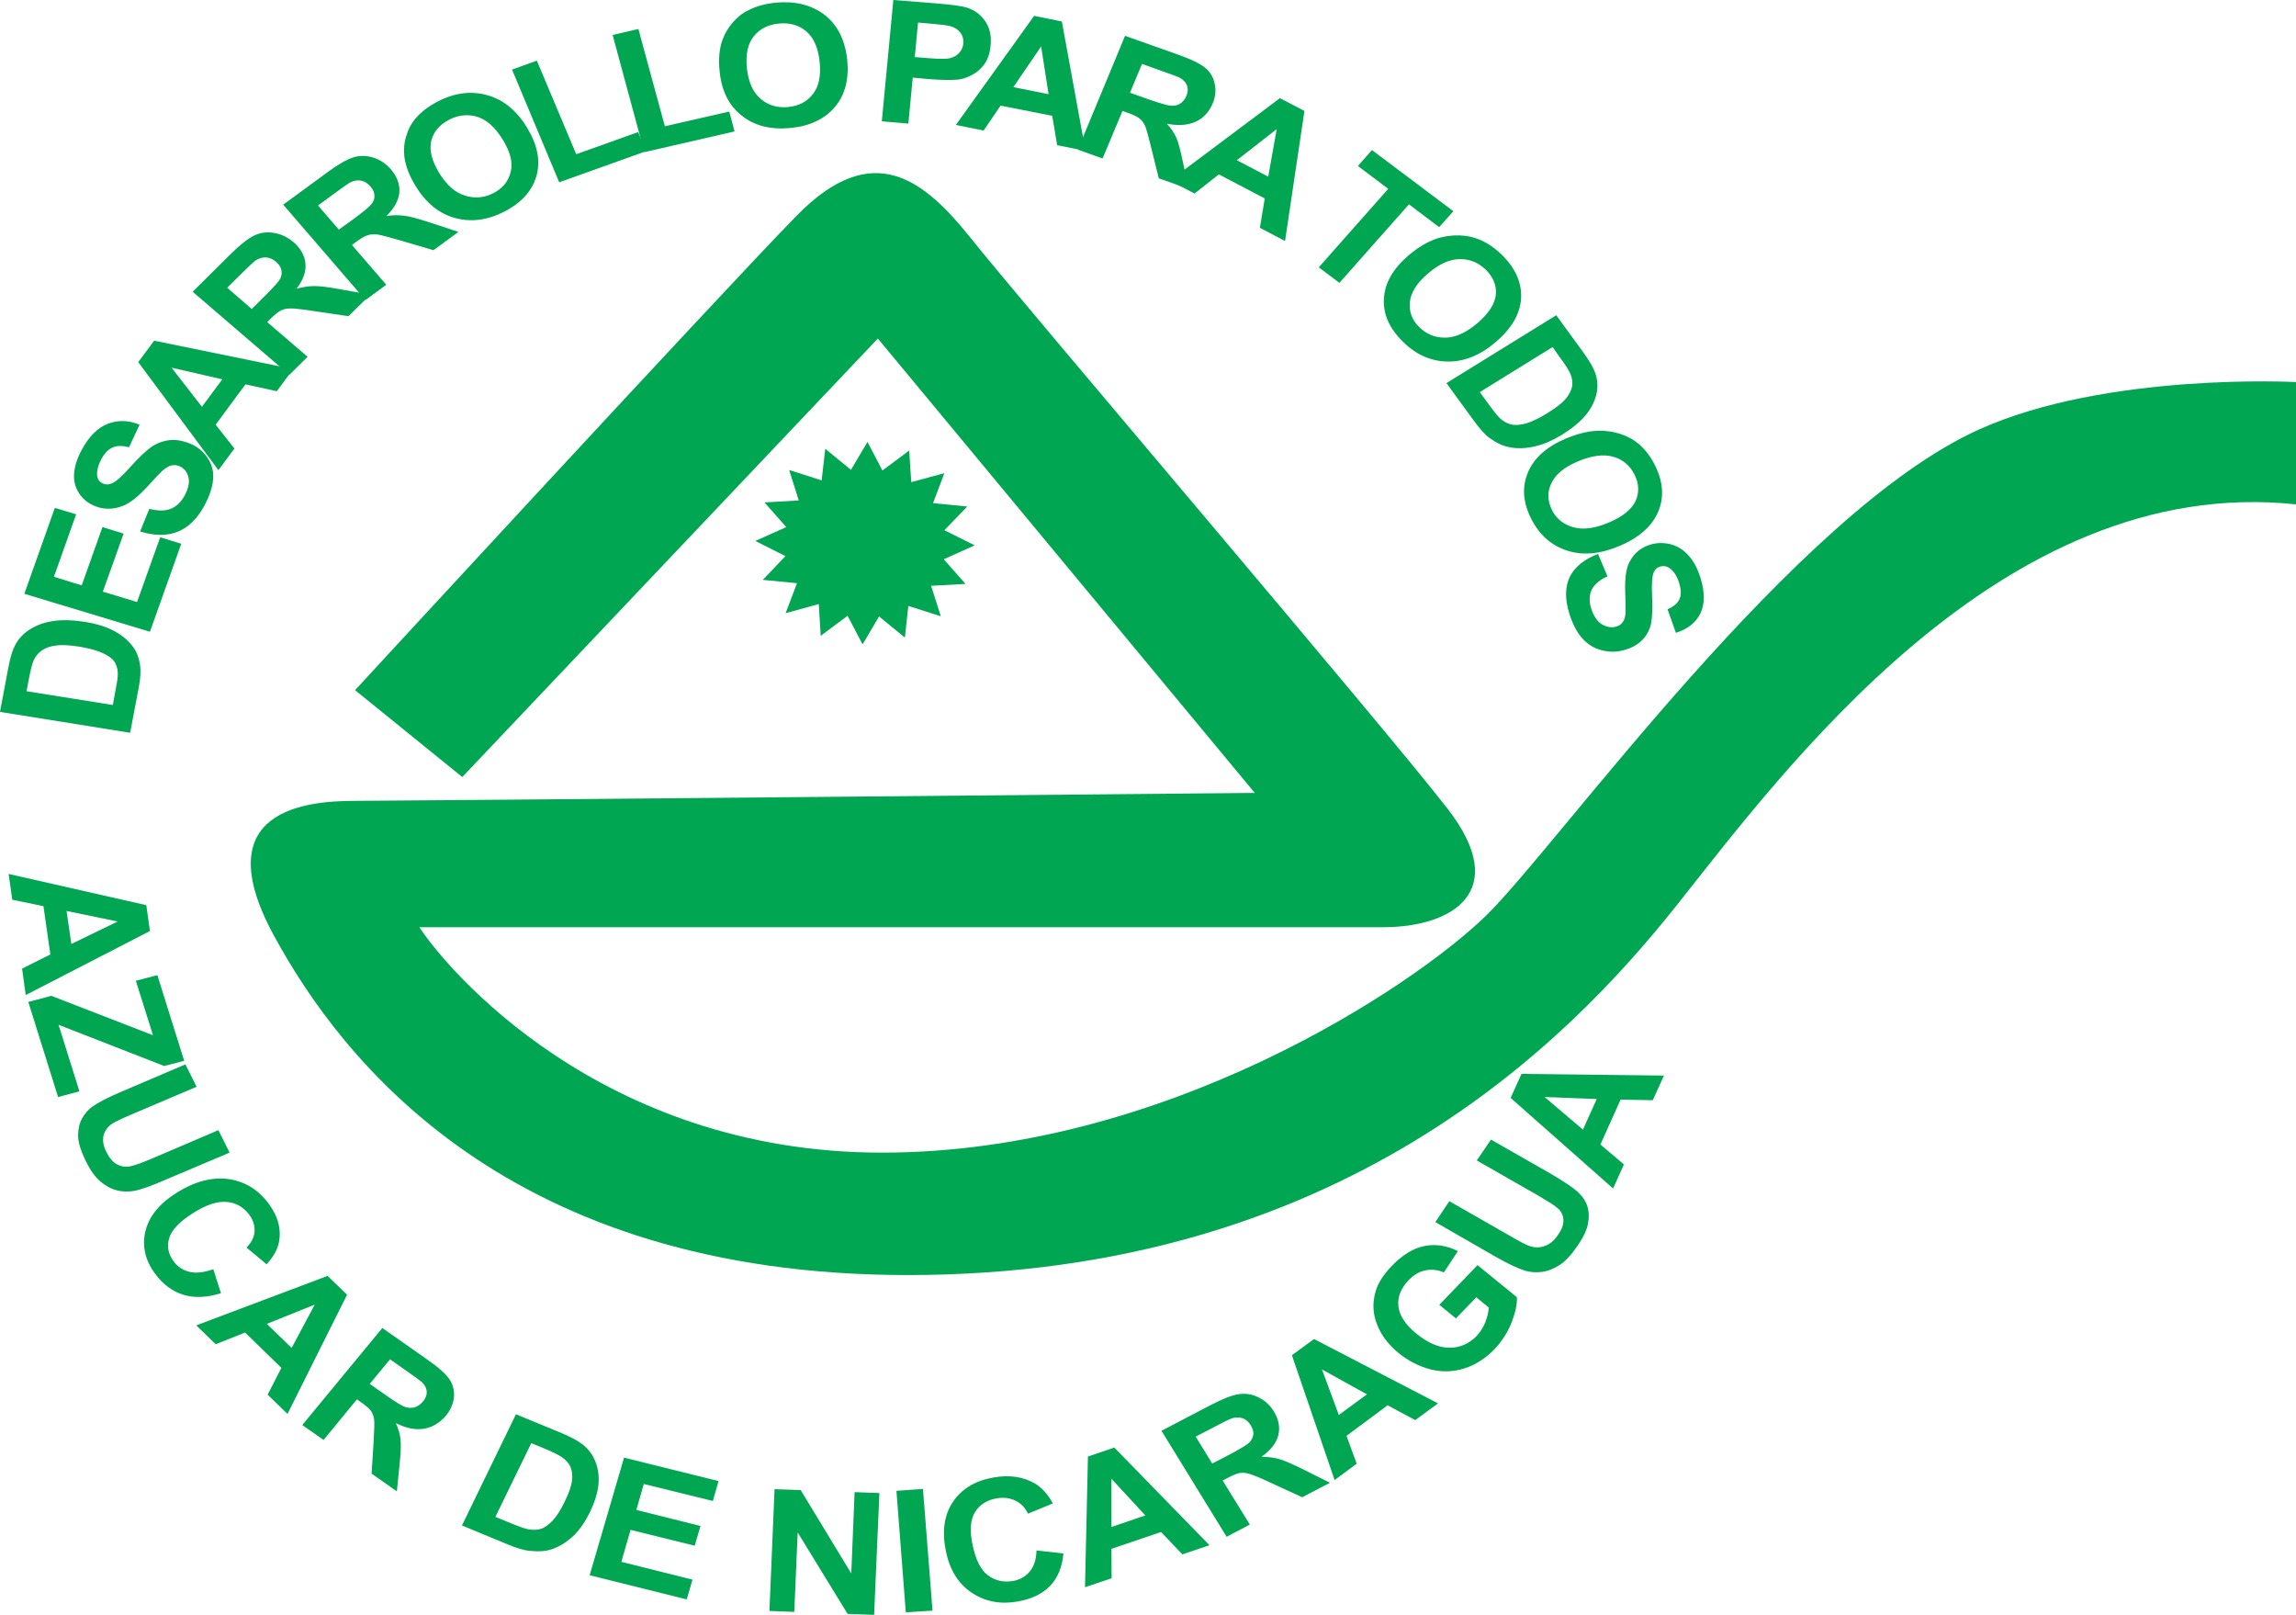 <svg xmlns="http://www.w3.org/2000/svg" width="380" height="267.192"><path d="M58.767 114.195l17.743 14.373 68.777-72.554 62.382 75.18s-141.092 1.317-148.903 1.317c-7.802 0-24.82 1.303-13.472 22.213 11.35 20.934 38.998 56.245 104.932 56.245 71.638 0 109.23-38.582 126.977-60.804C294.914 127.944 331.07 78.25 380 83.452V63.215s-31.387-1.66-52.454 7.844c-30.514 13.732-69.53 68.638-81.57 80.416-12.056 11.754-53.184 39.24-100.007 39.24-46.77 0-72.316-30.728-76.555-37.3h159.527c11.354 0 21.29-5.88 10.643-19.603-10.643-13.73-70.913-84.346-78.714-94.164-7.8-9.787-16.303-16.977-29.068-3.912-12.77 13.076-73.035 78.457-73.035 78.457" fill="#00a651"/><path d="M140.837 77.742l2.733-4.62 2.474 4.725 4.43-3.3.344 5.23 5.48-1.492-1.875 4.97 5.665.552-3.79 3.915 5.025 2.508-5.126 2.304 3.6 4.077-5.694.315 1.607 5.046-5.374-1.72-.572 5.235L145.49 102l-2.726 4.615-2.485-4.73-4.45 3.323-.314-5.264-5.49 1.512 1.88-4.96-5.66-.553 3.752-3.93-4.992-2.512 5.13-2.288-3.61-4.082 5.67-.33-1.583-5.035 5.375 1.717.6-5.23 4.25 3.49zM4.397 114.37l14.277 2.28.543-2.986c.22-1.13.32-1.937.272-2.466-.053-.677-.244-1.254-.578-1.764-.348-.487-.982-.954-1.903-1.37-.916-.437-2.2-.78-3.863-1.067-1.68-.257-2.985-.33-3.9-.19-.96.123-1.722.405-2.31.805-.604.4-1.048.983-1.382 1.684-.233.543-.51 1.64-.82 3.276l-.338 1.797zM0 117.792l1.378-7.34c.315-1.644.682-2.88 1.13-3.713.582-1.102 1.44-2.003 2.537-2.666 1.125-.682 2.394-1.13 3.853-1.33 1.45-.205 3.2-.158 5.212.157 1.78.287 3.267.735 4.483 1.35 1.46.73 2.603 1.665 3.385 2.718.63.835 1.025 1.85 1.207 3.11.133.93.066 2.15-.21 3.614l-1.435 7.55L0 117.79zM24.818 104.528l-20.79-6.28 5.045-14.21 3.528 1.058L8.926 95.44l4.6 1.41 3.43-9.642 3.505 1.083-3.443 9.604 5.665 1.712 3.83-10.71L30 89.974l-5.184 14.554z" fill="#00a651"/><path d="M23.19 87.94l1.523-3.754c1.43.377 2.584.377 3.547 0 .95-.38 1.717-1.135 2.327-2.236.596-1.173.825-2.19.592-3.023-.22-.835-.698-1.44-1.422-1.77-.463-.2-.925-.247-1.393-.143-.453.1-.953.43-1.54.926-.386.352-1.192 1.196-2.403 2.546-1.588 1.712-2.952 2.804-4.14 3.238-1.673.644-3.29.59-4.84-.105-1-.45-1.802-1.136-2.39-2.06-.585-.926-.876-1.966-.79-3.148.076-1.188.472-2.485 1.21-3.868 1.203-2.274 2.648-3.753 4.34-4.406 1.693-.667 3.453-.615 5.29.13L21.354 74c-1.115-.285-2.017-.285-2.727.044-.725.3-1.36.982-1.893 2.012-.563 1.06-.768 2.012-.63 2.81.115.537.41.914.916 1.134.478.21.96.21 1.49-.02.657-.252 1.69-1.182 3.098-2.756 1.407-1.573 2.566-2.656 3.496-3.31.953-.63 1.97-.98 3.07-1.105 1.092-.087 2.27.15 3.51.69 1.135.5 2.017 1.283 2.69 2.303.682 1.02 1 2.15.896 3.438-.076 1.255-.534 2.676-1.364 4.27-1.2 2.28-2.727 3.776-4.525 4.477-1.792.706-3.852.677-6.19-.048M36.79 62.765l-8.398-1.932 5.03 6.47 3.367-4.538zm11.725-1.69l-2.7 3.654-5.192-1.136-4.93 6.67 3.104 3.955-2.65 3.57-13.268-17.872 2.632-3.548 23.003 4.706z" fill="#00a651"/><path d="M41.664 51.123l2.222-2.203c1.445-1.435 2.294-2.394 2.513-2.847.218-.48.28-.953.16-1.435-.11-.477-.404-.916-.9-1.34-.515-.448-1.087-.687-1.703-.71-.586-.015-1.173.19-1.75.567-.29.23-1.025.93-2.26 2.136l-2.34 2.32 4.057 3.513zm6.223 10.896l-16-13.744 6.334-6.28c1.584-1.564 2.895-2.58 3.902-3.052 1.01-.472 2.102-.6 3.27-.4 1.17.2 2.218.705 3.172 1.51 1.192 1.03 1.855 2.214 1.988 3.53.134 1.33-.357 2.728-1.478 4.187 1.078-.285 2.046-.438 2.966-.438.916 0 2.35.177 4.306.54l4.945.88-3.61 3.563-5.64-.83c-2.012-.32-3.338-.452-3.943-.452-.6 0-1.14.11-1.574.324-.444.2-.992.663-1.698 1.335l-.6.606 6.68 5.736-3.018 2.985z" fill="#00a651"/><path d="M56.078 37.988l2.58-1.855c1.64-1.225 2.618-2.046 2.914-2.47.32-.443.443-.906.39-1.383-.014-.505-.247-.963-.662-1.435-.444-.534-.983-.844-1.545-.96-.606-.1-1.235 0-1.86.33-.3.172-1.168.778-2.57 1.812l-2.69 1.975 3.443 3.986zm4.406 11.66l-13.61-15.785 7.278-5.336c1.826-1.35 3.29-2.165 4.344-2.494 1.087-.33 2.17-.3 3.314.053 1.116.353 2.08 1.006 2.88 1.93 1.025 1.193 1.488 2.447 1.412 3.76-.105 1.33-.806 2.64-2.146 3.966 1.1-.167 2.088-.167 2.99-.043.906.104 2.308.505 4.19 1.11l4.736 1.56-4.134 3.028-5.45-1.607c-1.965-.576-3.233-.9-3.85-.996-.59-.072-1.114-.02-1.582.12-.48.133-1.1.514-1.907 1.09l-.702.53 5.68 6.58-3.444 2.533z" fill="#00a651"/><path d="M72.69 28.625c1.22 1.99 2.646 3.252 4.277 3.74 1.612.518 3.19.366 4.73-.426 1.527-.807 2.46-1.965 2.828-3.515.382-1.512-.062-3.286-1.325-5.336-1.24-1.99-2.623-3.263-4.178-3.754-1.568-.477-3.137-.33-4.735.5-1.573.835-2.55 1.994-2.918 3.5-.344 1.493.094 3.262 1.32 5.29m-3.887 2.193c-1.096-1.79-1.707-3.45-1.883-4.96-.12-1.136-.033-2.242.32-3.353.32-1.11.805-2.036 1.482-2.837.916-1.087 2.118-2.036 3.687-2.852 2.793-1.46 5.53-1.812 8.196-1.078 2.656.71 4.878 2.51 6.628 5.384 1.717 2.818 2.246 5.465 1.57 7.94-.702 2.484-2.452 4.45-5.247 5.908-2.832 1.46-5.57 1.836-8.22 1.106-2.647-.705-4.817-2.48-6.534-5.26M92.55 30.162l-7.805-18.65 4.105-1.478 6.52 15.483 10.247-3.662 1.325 3.16-14.39 5.147z" fill="#00a651"/><path d="M106.64 25.177l-5.245-19.384 4.263-.996 4.382 16.098 10.658-2.436.878 3.284-14.936 3.433zM123.624 11.357c.258 2.28 1.01 3.94 2.28 5.007 1.268 1.073 2.775 1.512 4.515 1.345 1.75-.16 3.123-.864 4.105-2.118 1.01-1.293 1.383-3.09 1.125-5.417-.243-2.275-.982-3.958-2.198-4.974-1.197-1.04-2.732-1.473-4.535-1.306-1.826.186-3.204.892-4.187 2.14-.982 1.217-1.354 3.03-1.106 5.323m-4.506.577c-.234-2.06-.08-3.796.424-5.25.39-1.082.954-2.06 1.722-2.957.763-.882 1.635-1.587 2.618-2.04 1.297-.663 2.842-1.092 4.62-1.255 3.186-.28 5.837.4 7.992 2.04 2.118 1.656 3.358 4.126 3.725 7.37.318 3.256-.34 5.87-2.057 7.88-1.697 2.004-4.162 3.148-7.348 3.454-3.223.31-5.927-.353-8.006-2.013-2.138-1.64-3.35-4.058-3.692-7.23M151.94 3.73l-.54 5.712 2.375.19c1.75.14 2.923.14 3.524-.023.614-.168 1.09-.454 1.463-.874.396-.424.61-.93.668-1.52.063-.74-.11-1.355-.533-1.875-.425-.53-.983-.853-1.688-1.03-.512-.133-1.58-.252-3.13-.39l-2.14-.19zm-5.995 16.336L147.853 0l7.07.558c2.677.224 4.398.462 5.185.73 1.216.405 2.203 1.13 2.937 2.203.75 1.093 1.068 2.428.902 4.04-.096 1.235-.45 2.24-.997 3.047-.587.806-1.235 1.397-2.08 1.82-.786.416-1.55.702-2.34.774-1.093.096-2.6.077-4.616-.07l-2.852-.258-.725 7.606-4.392-.382zM173.545 15.588l-1.23-7.906-4.597 6.733 5.827 1.173zm6.113 9.375l-4.692-.94-.82-4.863-8.546-1.684-2.808 4.125-4.592-.93 12.956-18.048 4.587.935 3.915 21.406z" fill="#00a651"/><path d="M187.017 15.347l3.042 1.078c1.997.696 3.27 1.054 3.8 1.073.577.023 1.044-.086 1.502-.377.415-.276.772-.705 1.006-1.287.262-.624.262-1.206.086-1.707-.215-.515-.615-.953-1.24-1.287-.334-.144-1.33-.55-3.01-1.117l-3.194-1.15-1.993 4.774zm-8.63 9.418L186.2 5.93l8.656 3.065c2.2.773 3.705 1.502 4.56 2.184.843.68 1.4 1.573 1.61 2.64.273 1.084.14 2.19-.32 3.3-.58 1.398-1.525 2.414-2.812 3.02-1.288.58-2.876.71-4.764.328.706.782 1.207 1.565 1.574 2.342.314.787.677 2.065 1.05 3.896l.98 4.55-4.95-1.75-1.272-5.156c-.453-1.845-.79-3.014-.992-3.53-.252-.523-.54-.93-.93-1.205-.38-.315-1.034-.634-1.993-.96l-.82-.3-3.295 7.87-4.096-1.46z" fill="#00a651"/><path d="M209.896 29.23l1.407-7.87-6.595 5.15 5.188 2.72zm2.785 10.652l-4.162-2.194.806-4.85-7.6-3.986-4.03 3.17-4.078-2.14 18.216-13.643 4.058 2.117-3.21 21.525zM218.264 44.232l11.497-12.99-5.02-3.776 2.322-2.637 13.48 10.118-2.36 2.637-4.992-3.777-11.507 12.994-3.42-2.57zM236.295 45.293c-1.812 1.536-2.794 3.12-2.957 4.693-.152 1.564.34 2.96 1.565 4.144 1.192 1.182 2.622 1.76 4.344 1.735 1.693-.02 3.466-.858 5.326-2.44 1.827-1.58 2.823-3.13 2.99-4.63.162-1.518-.4-2.886-1.612-4.13-1.258-1.222-2.702-1.813-4.367-1.79-1.712.025-3.452.83-5.288 2.418m-3.224-3c1.642-1.39 3.258-2.336 4.8-2.846 1.162-.348 2.36-.524 3.6-.5 1.215.028 2.355.267 3.356.68 1.354.564 2.627 1.437 3.843 2.643 2.193 2.194 3.204 4.56 3.08 7.1-.167 2.57-1.545 4.96-4.168 7.2-2.56 2.2-5.24 3.3-8.02 3.253-2.79-.057-5.24-1.14-7.41-3.328-2.233-2.19-3.267-4.554-3.105-7.11.133-2.532 1.492-4.897 4.024-7.09M256.968 57.424l-12.055 7.454 1.855 2.532c.682.94 1.245 1.597 1.636 1.93.558.46 1.13.773 1.783.902.606.148 1.402.072 2.384-.18.974-.297 2.17-.855 3.578-1.737 1.392-.853 2.398-1.635 2.96-2.313.602-.72.96-1.402 1.08-2.07.11-.67.027-1.368-.282-2.083-.234-.545-.82-1.513-1.865-2.9l-1.072-1.536zm.6-5.264l4.507 6.185c1.002 1.402 1.66 2.532 1.965 3.414.396 1.167.448 2.355.152 3.56-.295 1.18-.877 2.328-1.783 3.406-.897 1.087-2.195 2.14-3.887 3.204-1.474.9-2.91 1.545-4.235 1.86-1.626.43-3.152.477-4.5.2-1.07-.2-2.12-.706-3.21-1.488-.802-.572-1.636-1.506-2.533-2.737l-4.65-6.375 18.174-11.23zM261.143 76.343c-2.25.945-3.7 2.15-4.39 3.615-.693 1.464-.63 2.904.075 4.382.74 1.483 1.936 2.437 3.548 2.895 1.61.467 3.576.2 5.908-.782 2.246-.96 3.734-2.14 4.406-3.54.625-1.396.596-2.88-.172-4.39-.758-1.512-1.964-2.523-3.552-2.957-1.574-.453-3.538-.19-5.823.777m-2.036-3.762c2.008-.83 3.84-1.286 5.503-1.31 1.226-.02 2.418.152 3.577.53 1.173.39 2.145.924 2.99 1.61 1.063.92 2.02 2.118 2.756 3.63 1.33 2.69 1.516 5.23.505 7.625-1.01 2.365-3.123 4.282-6.356 5.64-3.2 1.384-6.123 1.632-8.712.797-2.618-.85-4.602-2.594-5.956-5.288-1.374-2.714-1.54-5.28-.53-7.644.978-2.37 3.076-4.244 6.223-5.59M264.487 91.662l1.56 3.705c-1.303.577-2.17 1.326-2.6 2.194-.415.86-.477 1.898-.105 3.095.396 1.255.983 2.132 1.745 2.614.797.48 1.57.628 2.337.428.506-.14.897-.382 1.13-.754.305-.357.453-.906.482-1.66.024-.495.024-1.61-.057-3.36-.073-2.233.137-3.897.723-4.96.768-1.493 1.975-2.47 3.658-2.914 1.08-.29 2.17-.257 3.277.043 1.092.315 2.06.93 2.866 1.874.825.906 1.445 2.113 1.926 3.61.753 2.427.753 4.42-.03 5.956-.757 1.535-2.117 2.58-4.03 3.17l-1.386-3.89c1.02-.44 1.688-1.016 1.974-1.684.32-.692.29-1.565-.048-2.66-.343-1.127-.873-1.96-1.588-2.467-.477-.324-.954-.424-1.516-.272-.472.12-.844.426-1.078.917-.3.615-.396 1.927-.3 3.963.114 2.012.028 3.57-.177 4.635-.242 1.03-.752 1.955-1.487 2.69-.74.757-1.773 1.315-3.1 1.663-1.215.33-2.426.3-3.652-.023-1.243-.34-2.302-1.007-3.17-1.998-.877-.992-1.564-2.332-2.103-4.02-.768-2.45-.715-4.497.08-6.137.826-1.64 2.39-2.9 4.67-3.758M11.81 156.187l7.658-3.715-8.455-1.75.797 5.465zm-7.554 8.454l-.6-4.376 4.682-2.342-1.144-7.992-5.16-1.058-.605-4.268 22.788 5.164.6 4.278L4.256 164.64zM4.68 165.776l3.81-1.006 16.833 6.52-2.842-9.014 3.563-.93 4.44 14.172-3.305.86-17.486-6.816 3.453 11.016-3.534.934-4.93-15.736zM30.68 176.11l1.86 3.706-10.753 4.568c-1.707.725-2.79 1.254-3.252 1.56-.734.5-1.192 1.158-1.397 1.955-.186.814-.038 1.75.5 2.764.535 1.04 1.14 1.736 1.9 2.075.704.328 1.448.39 2.183.2.716-.168 1.865-.583 3.453-1.255l10.973-4.688L38 190.712l-10.443 4.416c-2.36 1.04-4.09 1.654-5.183 1.888-1.078.2-2.108.19-3.047-.072-.954-.228-1.836-.73-2.7-1.45-.853-.724-1.644-1.797-2.36-3.256-.877-1.764-1.316-3.176-1.34-4.258 0-1.078.177-2.065.625-2.87.453-.82 1.016-1.484 1.698-1.985 1.006-.706 2.618-1.56 4.84-2.494l10.59-4.52zM35.303 210.007l1.268 3.967c-2.345.73-4.424.816-6.255.248-1.798-.558-3.357-1.72-4.678-3.514-1.635-2.232-2.146-4.564-1.57-7.005.612-2.465 2.333-4.592 5.175-6.357 3.014-1.888 5.88-2.627 8.598-2.255 2.732.4 4.945 1.775 6.652 4.107 1.512 2.055 2.07 4.1 1.702 6.208-.22 1.24-.896 2.51-2.07 3.777l-3.337-2.77c.82-.783 1.254-1.67 1.34-2.633.057-.974-.224-1.903-.878-2.8-.93-1.23-2.132-1.95-3.64-2.098-1.55-.177-3.385.415-5.545 1.76-2.28 1.425-3.643 2.822-4.053 4.182-.425 1.373-.18 2.665.725 3.876.658.902 1.526 1.474 2.618 1.736 1.1.272 2.403.1 3.948-.43M48.266 223.025l3.824-7.162-7.92 3.185 4.096 3.977zm-.682 10.925l-3.29-3.195 2.28-4.43-6.005-5.846-4.865 1.94-3.218-3.124 21.735-8.188 3.22 3.114-9.858 19.728zM61.193 228.978l2.6 1.82c1.687 1.19 2.794 1.87 3.328 2.018.535.162 1.035.162 1.546.03.486-.158.925-.483 1.34-.96.457-.543.653-1.087.615-1.64-.028-.548-.304-1.078-.79-1.56-.268-.223-1.107-.858-2.542-1.85l-2.733-1.926-3.362 4.068zm-11.163 6.804l13.247-16.055 7.406 5.197c1.855 1.297 3.1 2.394 3.686 3.272.6.867.862 1.878.762 2.96-.105 1.098-.544 2.113-1.32 3.072-1.012 1.182-2.2 1.912-3.616 2.165-1.43.238-2.975-.067-4.682-.93.42.954.69 1.812.772 2.665.096.835.057 2.16-.138 4.006l-.463 4.626-4.186-2.943.337-5.26c.11-1.912.153-3.123.086-3.676-.076-.566-.234-1.015-.51-1.42-.282-.367-.806-.85-1.626-1.42l-.71-.506-5.523 6.718-3.524-2.47zM87.927 238.785l-5.937 12.198 3.014 1.23c1.144.462 1.97.75 2.527.844.735.105 1.39.076 2.01-.095.604-.205 1.205-.635 1.906-1.34.682-.73 1.354-1.79 2.036-3.21.696-1.42 1.092-2.58 1.183-3.438.12-.868 0-1.635-.248-2.265-.296-.625-.773-1.17-1.47-1.636-.5-.34-1.553-.878-3.19-1.545l-1.83-.745zm-2.532-4.783l7.377 3.042c1.67.682 2.85 1.35 3.62 1.917 1.034.83 1.763 1.8 2.183 2.962.448 1.17.6 2.4.463 3.758-.124 1.364-.63 2.895-1.445 4.606-.754 1.536-1.603 2.747-2.528 3.677-1.163 1.12-2.398 1.917-3.73 2.37-1.01.34-2.164.424-3.546.28-1.008-.08-2.252-.447-3.773-1.086l-7.56-3.123 8.938-18.402zM97.59 260.637l5.694-19.46 15.64 3.876-.94 3.295-11.43-2.813-1.234 4.3 10.615 2.647-.954 3.267-10.618-2.62-1.526 5.29 11.778 2.946-.958 3.27-16.066-4zM127.347 266.55l.844-20.153 4.33.152 8.37 13.795.548-13.457 4.105.152-.872 20.152-4.39-.157-8.26-13.476-.563 13.14-4.11-.15zM149.914 266.778l-1.55-20.114 4.392-.3 1.583 20.128-4.426.286zM171.55 256.532l4.45.505c-.196 2.265-.955 4.068-2.223 5.384-1.297 1.317-3.066 2.166-5.38 2.566-2.85.506-5.392 0-7.59-1.473-2.2-1.47-3.63-3.758-4.268-6.896-.66-3.28-.26-6.003 1.196-8.154 1.473-2.155 3.705-3.49 6.714-4.005 2.618-.463 4.902-.13 6.87 1.02 1.14.687 2.114 1.765 2.93 3.276l-4.107 1.693c-.472-.987-1.158-1.717-2.088-2.15-.92-.45-1.955-.587-3.124-.377-1.587.267-2.784 1.034-3.55 2.246-.76 1.23-.926 3.018-.426 5.383.51 2.517 1.355 4.205 2.542 5.087 1.202.902 2.604 1.22 4.168.945 1.13-.19 2.055-.72 2.756-1.55.682-.806 1.078-1.965 1.13-3.5M189.557 250.743l-5.607-6.07v7.982l5.607-1.912zm10.625 4.93l-4.497 1.512-3.524-3.7-8.21 2.785.028 4.87-4.406 1.482.487-21.62 4.367-1.49 15.755 16.162zM200.63 242.156l2.865-1.483c1.826-.982 2.932-1.64 3.304-2.027.366-.39.557-.82.643-1.32.024-.482-.11-.983-.453-1.512-.343-.582-.82-.987-1.383-1.173-.558-.16-1.183-.16-1.88.087-.342.128-1.267.58-2.827 1.416l-3.01 1.554 2.74 4.46zm2.383 12.117l-10.782-17.54 8.08-4.22c2.04-1.067 3.61-1.682 4.74-1.835 1.12-.167 2.202.014 3.242.53 1.058.514 1.902 1.277 2.537 2.326.79 1.293 1.057 2.61.747 3.9-.33 1.313-1.23 2.51-2.785 3.587 1.102.03 2.084.154 2.957.406.88.253 2.197.835 3.947 1.698l4.425 2.213-4.6 2.393-5.118-2.355c-1.83-.854-3.047-1.354-3.605-1.502-.578-.18-1.107-.22-1.613-.158-.476.1-1.158.372-2.036.835l-.8.4 4.506 7.31-3.843 2.013zM226.24 230.704l-7.443-4.115 2.785 7.533 4.658-3.42zm11.765 1.497l-3.772 2.772-4.57-2.456-6.808 5.06 1.683 4.606-3.653 2.708-7.07-20.657 3.666-2.68 20.525 10.648zM240.965 218.138l-2.752-2.246 6.328-6.566 6.515 5.312c.048 1.207-.262 2.594-.9 4.235-.654 1.62-1.584 3.042-2.757 4.306-1.53 1.582-3.195 2.664-5.055 3.24-1.85.592-3.74.635-5.636.144-1.908-.505-3.634-1.397-5.227-2.684-1.697-1.398-2.885-2.957-3.562-4.707-.7-1.74-.8-3.538-.276-5.393.37-1.402 1.268-2.81 2.65-4.263 1.8-1.874 3.63-3.01 5.518-3.362 1.84-.348 3.667-.062 5.474.858l-2.312 3.52c-.997-.425-2.003-.55-3.048-.344-1.02.2-1.945.752-2.794 1.62-1.264 1.345-1.855 2.757-1.693 4.316.18 1.535 1.13 3.028 2.938 4.506 1.95 1.588 3.776 2.365 5.526 2.365 1.718 0 3.235-.653 4.48-1.936.58-.638 1.09-1.386 1.434-2.254.34-.86.53-1.674.587-2.466l-2.073-1.688-3.362 3.486zM237.555 202.202l2.322-3.453 10.076 5.76c1.578.93 2.642 1.468 3.162 1.645.877.31 1.726.31 2.556 0 .845-.296 1.584-.9 2.223-1.89.682-.976.944-1.834.844-2.602-.08-.725-.42-1.35-.987-1.798-.55-.477-1.588-1.116-3.038-1.97l-10.3-5.888 2.356-3.448 9.747 5.564c2.222 1.31 3.73 2.29 4.515 3.004.806.72 1.36 1.502 1.66 2.38.286.863.338 1.816.148 2.875-.177 1.054-.744 2.26-1.665 3.624-1.106 1.636-2.122 2.742-3.128 3.348-.982.624-1.95.99-2.937 1.106-.978.11-1.888.03-2.728-.214-1.216-.39-2.85-1.163-4.93-2.35l-9.895-5.694zM264.27 181.84l-8.632-.33 6.347 5.394 2.284-5.064zm11.124-3.877l-1.855 4.077-5.322-.1-3.338 7.43 3.89 3.295-1.797 3.977-16.957-14.983 1.807-3.973 23.57.276z" fill="#00a651"/></svg>